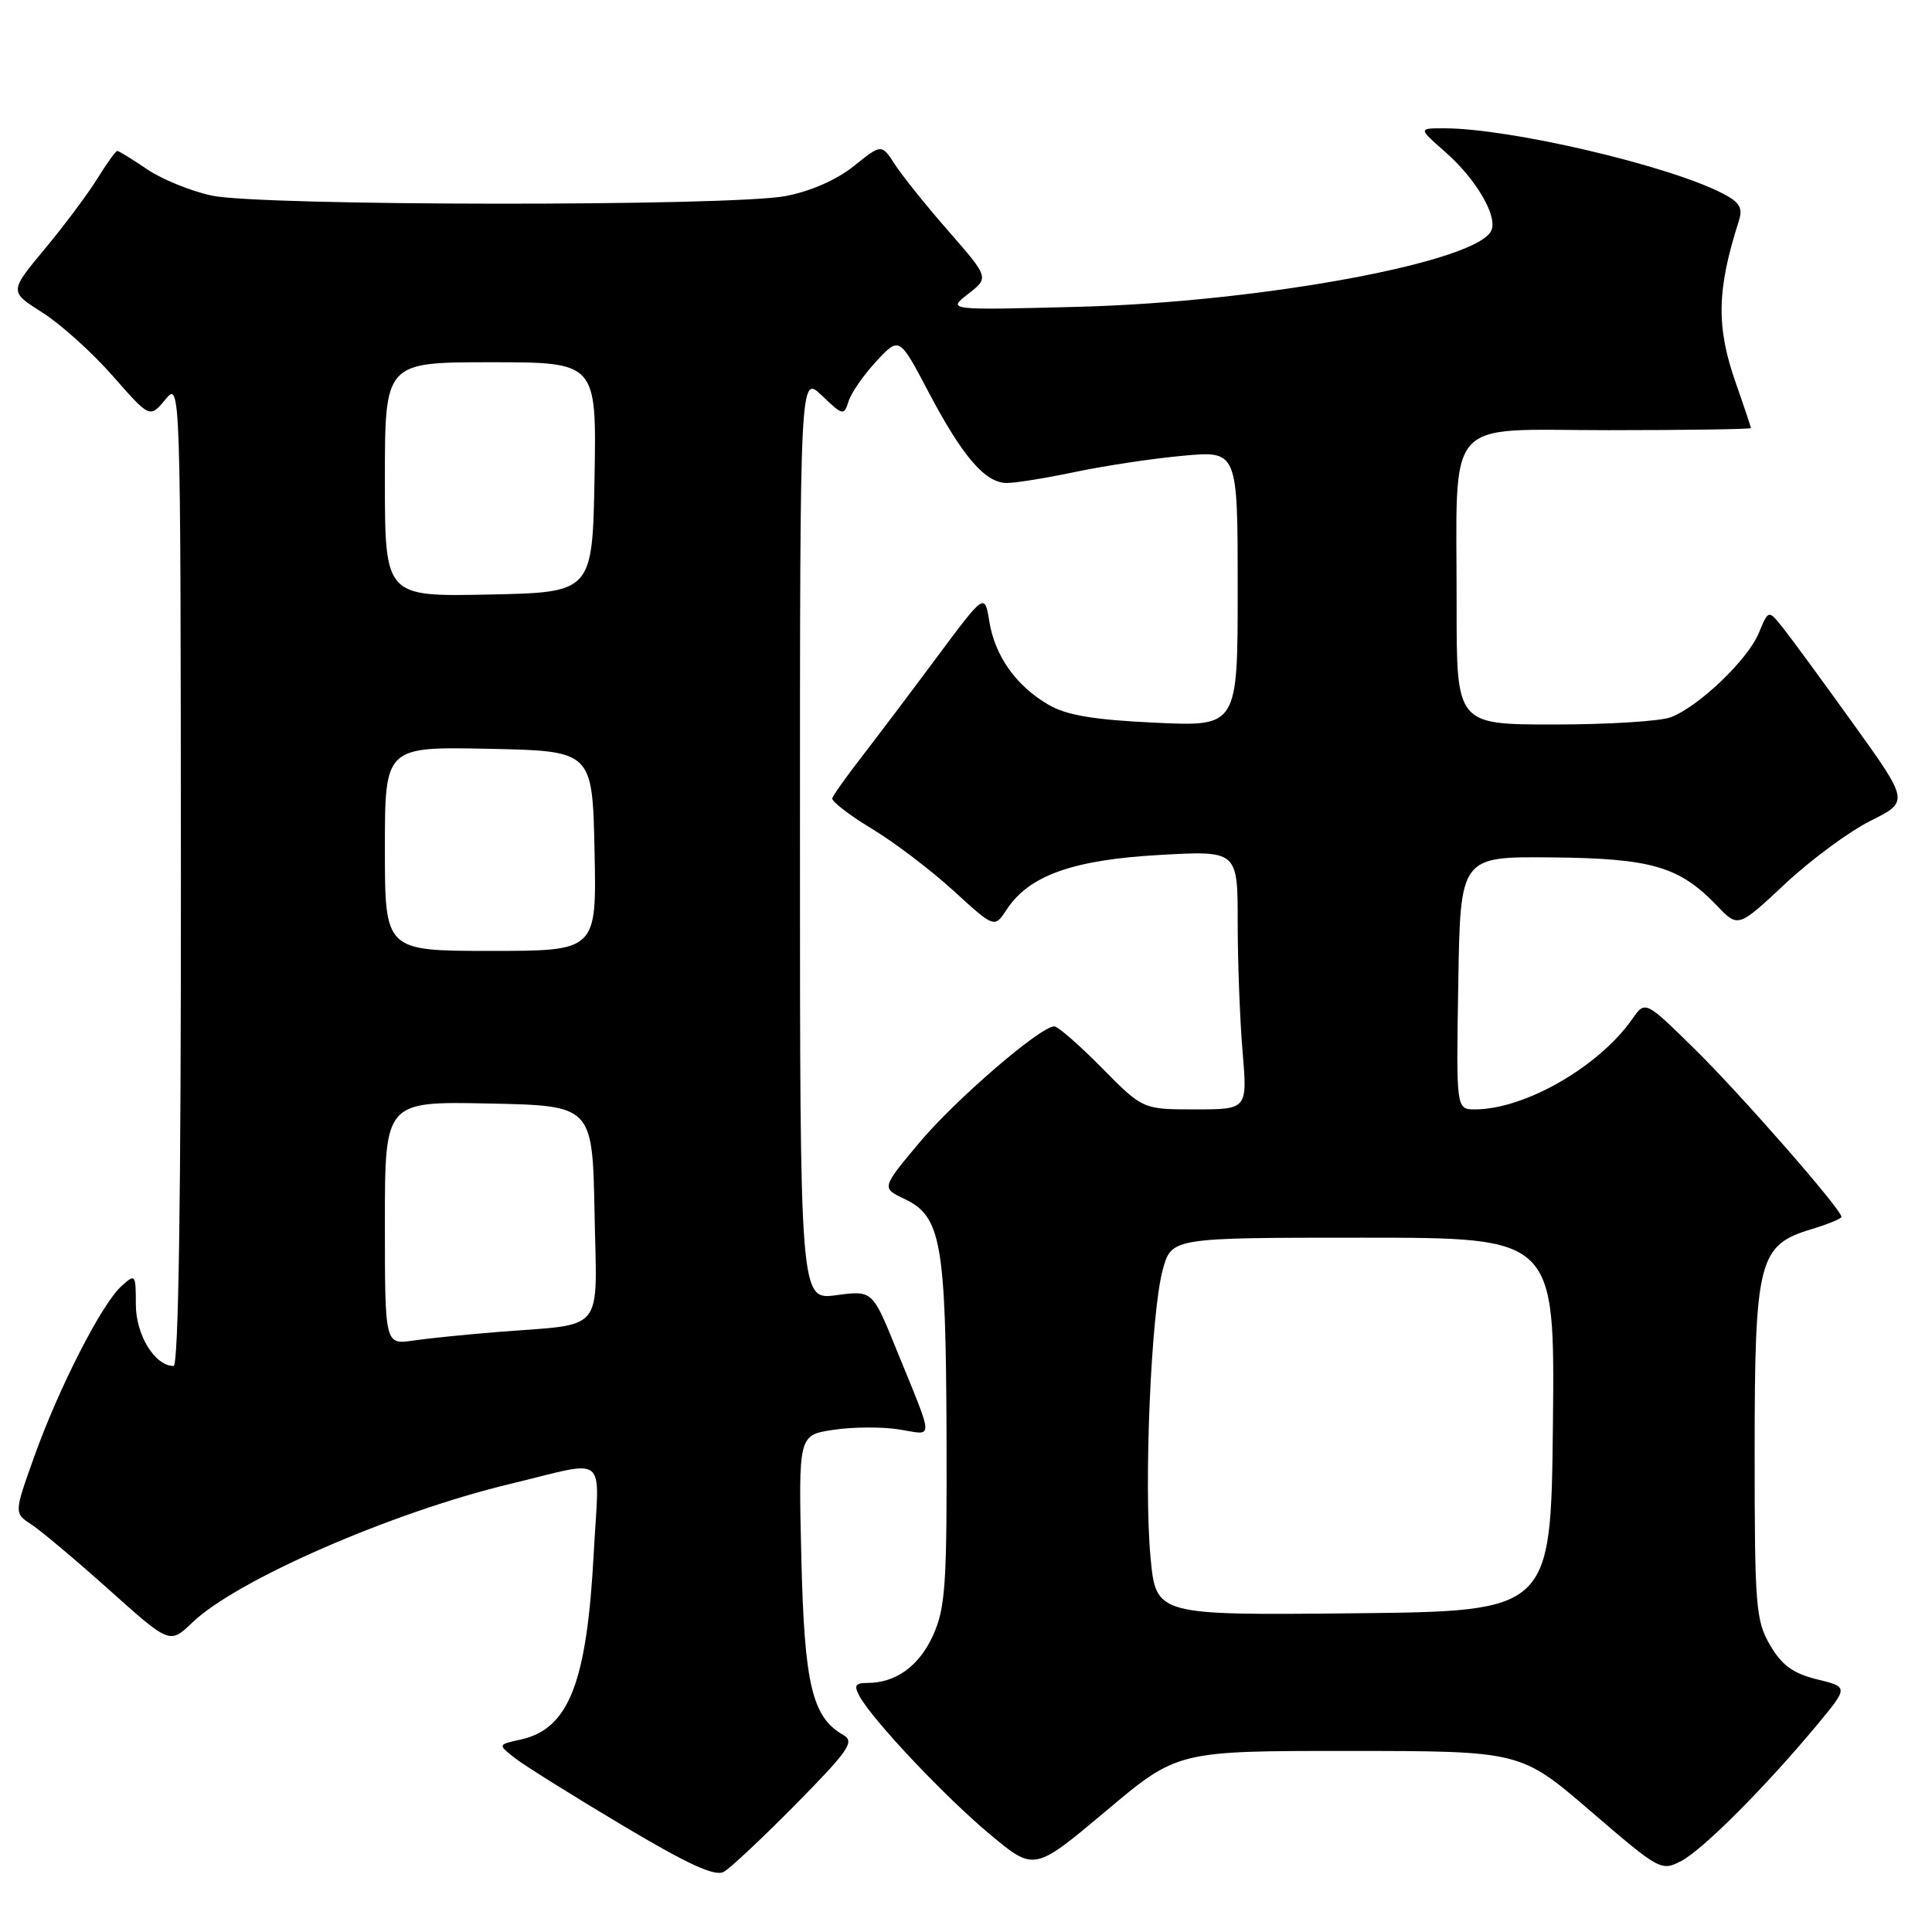 <?xml version="1.0" encoding="UTF-8" standalone="no"?>
<!DOCTYPE svg PUBLIC "-//W3C//DTD SVG 1.1//EN" "http://www.w3.org/Graphics/SVG/1.1/DTD/svg11.dtd" >
<svg xmlns="http://www.w3.org/2000/svg" xmlns:xlink="http://www.w3.org/1999/xlink" version="1.1" viewBox="0 0 256 256">
 <g >
 <path fill="currentColor"
d=" M 105.50 239.02 C 112.47 231.94 113.28 230.77 111.75 229.90 C 107.60 227.53 106.58 223.23 106.18 206.33 C 105.80 190.15 105.80 190.15 110.44 189.46 C 113.00 189.07 116.92 189.05 119.16 189.41 C 123.81 190.15 123.85 191.28 118.75 178.74 C 115.60 170.98 115.60 170.98 110.80 171.62 C 106.00 172.26 106.00 172.26 106.00 110.94 C 106.00 49.63 106.00 49.63 108.90 52.41 C 111.70 55.09 111.83 55.11 112.45 53.14 C 112.81 52.02 114.47 49.64 116.14 47.85 C 119.17 44.60 119.17 44.60 123.02 51.92 C 127.54 60.50 130.55 64.00 133.42 64.00 C 134.57 64.00 138.65 63.34 142.50 62.53 C 146.35 61.72 152.76 60.75 156.75 60.39 C 164.00 59.72 164.00 59.72 164.00 78.00 C 164.00 96.28 164.00 96.28 153.05 95.76 C 144.86 95.38 141.30 94.77 138.91 93.37 C 134.62 90.86 131.84 86.94 131.09 82.35 C 130.48 78.57 130.48 78.57 124.18 87.03 C 120.72 91.69 116.22 97.65 114.19 100.27 C 112.16 102.89 110.40 105.37 110.28 105.77 C 110.16 106.17 112.50 107.98 115.49 109.79 C 118.48 111.59 123.36 115.30 126.35 118.03 C 131.77 122.99 131.77 122.99 133.40 120.51 C 136.35 116.01 142.14 113.94 153.58 113.29 C 164.00 112.70 164.00 112.70 164.00 122.20 C 164.00 127.42 164.29 135.14 164.65 139.35 C 165.29 147.00 165.29 147.00 158.36 147.00 C 151.43 147.00 151.43 147.00 146.00 141.50 C 143.01 138.47 140.18 136.00 139.70 136.00 C 137.85 136.00 126.55 145.75 121.79 151.44 C 116.79 157.42 116.79 157.42 119.88 158.88 C 124.70 161.17 125.33 164.69 125.42 190.03 C 125.49 209.91 125.28 213.03 123.65 216.66 C 121.81 220.75 118.71 223.00 114.92 223.00 C 113.33 223.00 113.12 223.35 113.89 224.75 C 115.64 227.95 125.29 238.17 131.21 243.09 C 137.04 247.95 137.04 247.95 146.53 239.98 C 156.01 232.00 156.01 232.00 178.76 232.01 C 201.50 232.02 201.50 232.02 210.79 240.01 C 219.89 247.84 220.14 247.98 222.79 246.58 C 225.68 245.06 233.99 236.72 240.80 228.52 C 244.93 223.54 244.93 223.54 240.76 222.52 C 237.59 221.74 236.11 220.66 234.55 218.00 C 232.65 214.76 232.50 212.86 232.50 192.50 C 232.50 167.00 233.01 164.98 240.01 162.88 C 242.20 162.22 244.00 161.48 244.00 161.24 C 244.00 160.25 230.74 145.09 224.58 139.03 C 218.00 132.56 218.00 132.56 216.28 135.03 C 211.87 141.34 202.03 147.00 195.44 147.00 C 192.95 147.00 192.95 147.00 193.23 130.25 C 193.50 113.50 193.50 113.50 205.55 113.61 C 218.84 113.73 222.52 114.81 227.51 120.01 C 230.31 122.94 230.31 122.94 236.53 117.12 C 239.95 113.92 245.05 110.16 247.86 108.76 C 252.97 106.21 252.97 106.21 245.53 95.85 C 241.44 90.16 237.25 84.44 236.21 83.14 C 234.33 80.79 234.33 80.79 233.05 83.88 C 231.58 87.43 225.09 93.63 221.38 95.04 C 220.00 95.57 213.05 96.00 205.93 96.00 C 193.00 96.00 193.00 96.00 193.01 80.25 C 193.03 54.71 191.05 57.00 213.13 57.00 C 223.51 57.00 232.00 56.87 232.00 56.72 C 232.00 56.56 231.10 53.87 230.00 50.74 C 227.39 43.31 227.48 38.40 230.40 29.30 C 230.96 27.54 230.54 26.81 228.25 25.63 C 221.07 21.91 200.04 17.00 191.33 17.00 C 187.93 17.00 187.93 17.00 191.52 20.15 C 195.53 23.68 198.40 28.51 197.64 30.48 C 196.04 34.67 167.30 40.01 143.00 40.65 C 125.50 41.11 125.50 41.11 128.28 38.95 C 131.06 36.79 131.06 36.79 125.69 30.64 C 122.74 27.27 119.54 23.28 118.57 21.78 C 116.81 19.06 116.81 19.06 113.13 22.01 C 110.87 23.83 107.40 25.35 104.09 25.98 C 96.84 27.36 34.54 27.31 28.07 25.92 C 25.31 25.33 21.44 23.76 19.48 22.42 C 17.52 21.09 15.74 20.00 15.54 20.00 C 15.33 20.00 14.14 21.66 12.89 23.68 C 11.64 25.70 8.50 29.90 5.92 33.00 C 1.23 38.64 1.23 38.64 5.61 41.41 C 8.02 42.93 12.21 46.71 14.92 49.79 C 19.85 55.41 19.85 55.41 21.89 52.96 C 23.93 50.50 23.93 50.50 23.97 115.75 C 23.99 158.61 23.66 181.00 23.00 181.00 C 20.52 181.00 18.00 176.88 18.00 172.85 C 18.00 168.81 17.94 168.74 16.08 170.43 C 13.47 172.79 7.79 183.90 4.54 193.00 C 1.86 200.50 1.86 200.50 4.16 202.00 C 5.42 202.82 10.07 206.73 14.48 210.68 C 22.50 217.86 22.50 217.86 25.50 214.98 C 31.35 209.37 51.87 200.41 67.50 196.65 C 80.83 193.45 79.40 192.29 78.68 205.69 C 77.76 223.04 75.38 229.10 68.96 230.51 C 65.95 231.17 65.95 231.17 68.22 232.95 C 69.48 233.93 75.85 237.92 82.40 241.82 C 91.13 247.03 94.72 248.68 95.90 248.03 C 96.78 247.54 101.10 243.48 105.50 239.02 Z  M 152.45 206.33 C 151.55 196.68 152.52 173.89 154.07 168.25 C 155.24 164.00 155.24 164.00 180.64 164.00 C 206.03 164.00 206.03 164.00 205.77 188.75 C 205.50 213.50 205.50 213.50 179.34 213.77 C 153.17 214.03 153.17 214.03 152.45 206.33 Z  M 51.00 162.06 C 51.00 145.94 51.00 145.94 64.75 146.22 C 78.50 146.50 78.50 146.50 78.78 160.66 C 79.09 176.92 80.36 175.35 66.00 176.49 C 61.88 176.82 56.81 177.33 54.75 177.63 C 51.00 178.18 51.00 178.18 51.00 162.06 Z  M 51.00 112.47 C 51.00 98.94 51.00 98.94 64.75 99.22 C 78.50 99.50 78.50 99.50 78.78 112.75 C 79.06 126.00 79.06 126.00 65.03 126.00 C 51.00 126.00 51.00 126.00 51.00 112.47 Z  M 51.00 63.53 C 51.00 48.00 51.00 48.00 65.03 48.00 C 79.05 48.00 79.05 48.00 78.78 63.25 C 78.50 78.50 78.50 78.50 64.75 78.78 C 51.00 79.06 51.00 79.06 51.00 63.53 Z "/>
</g>
</svg>